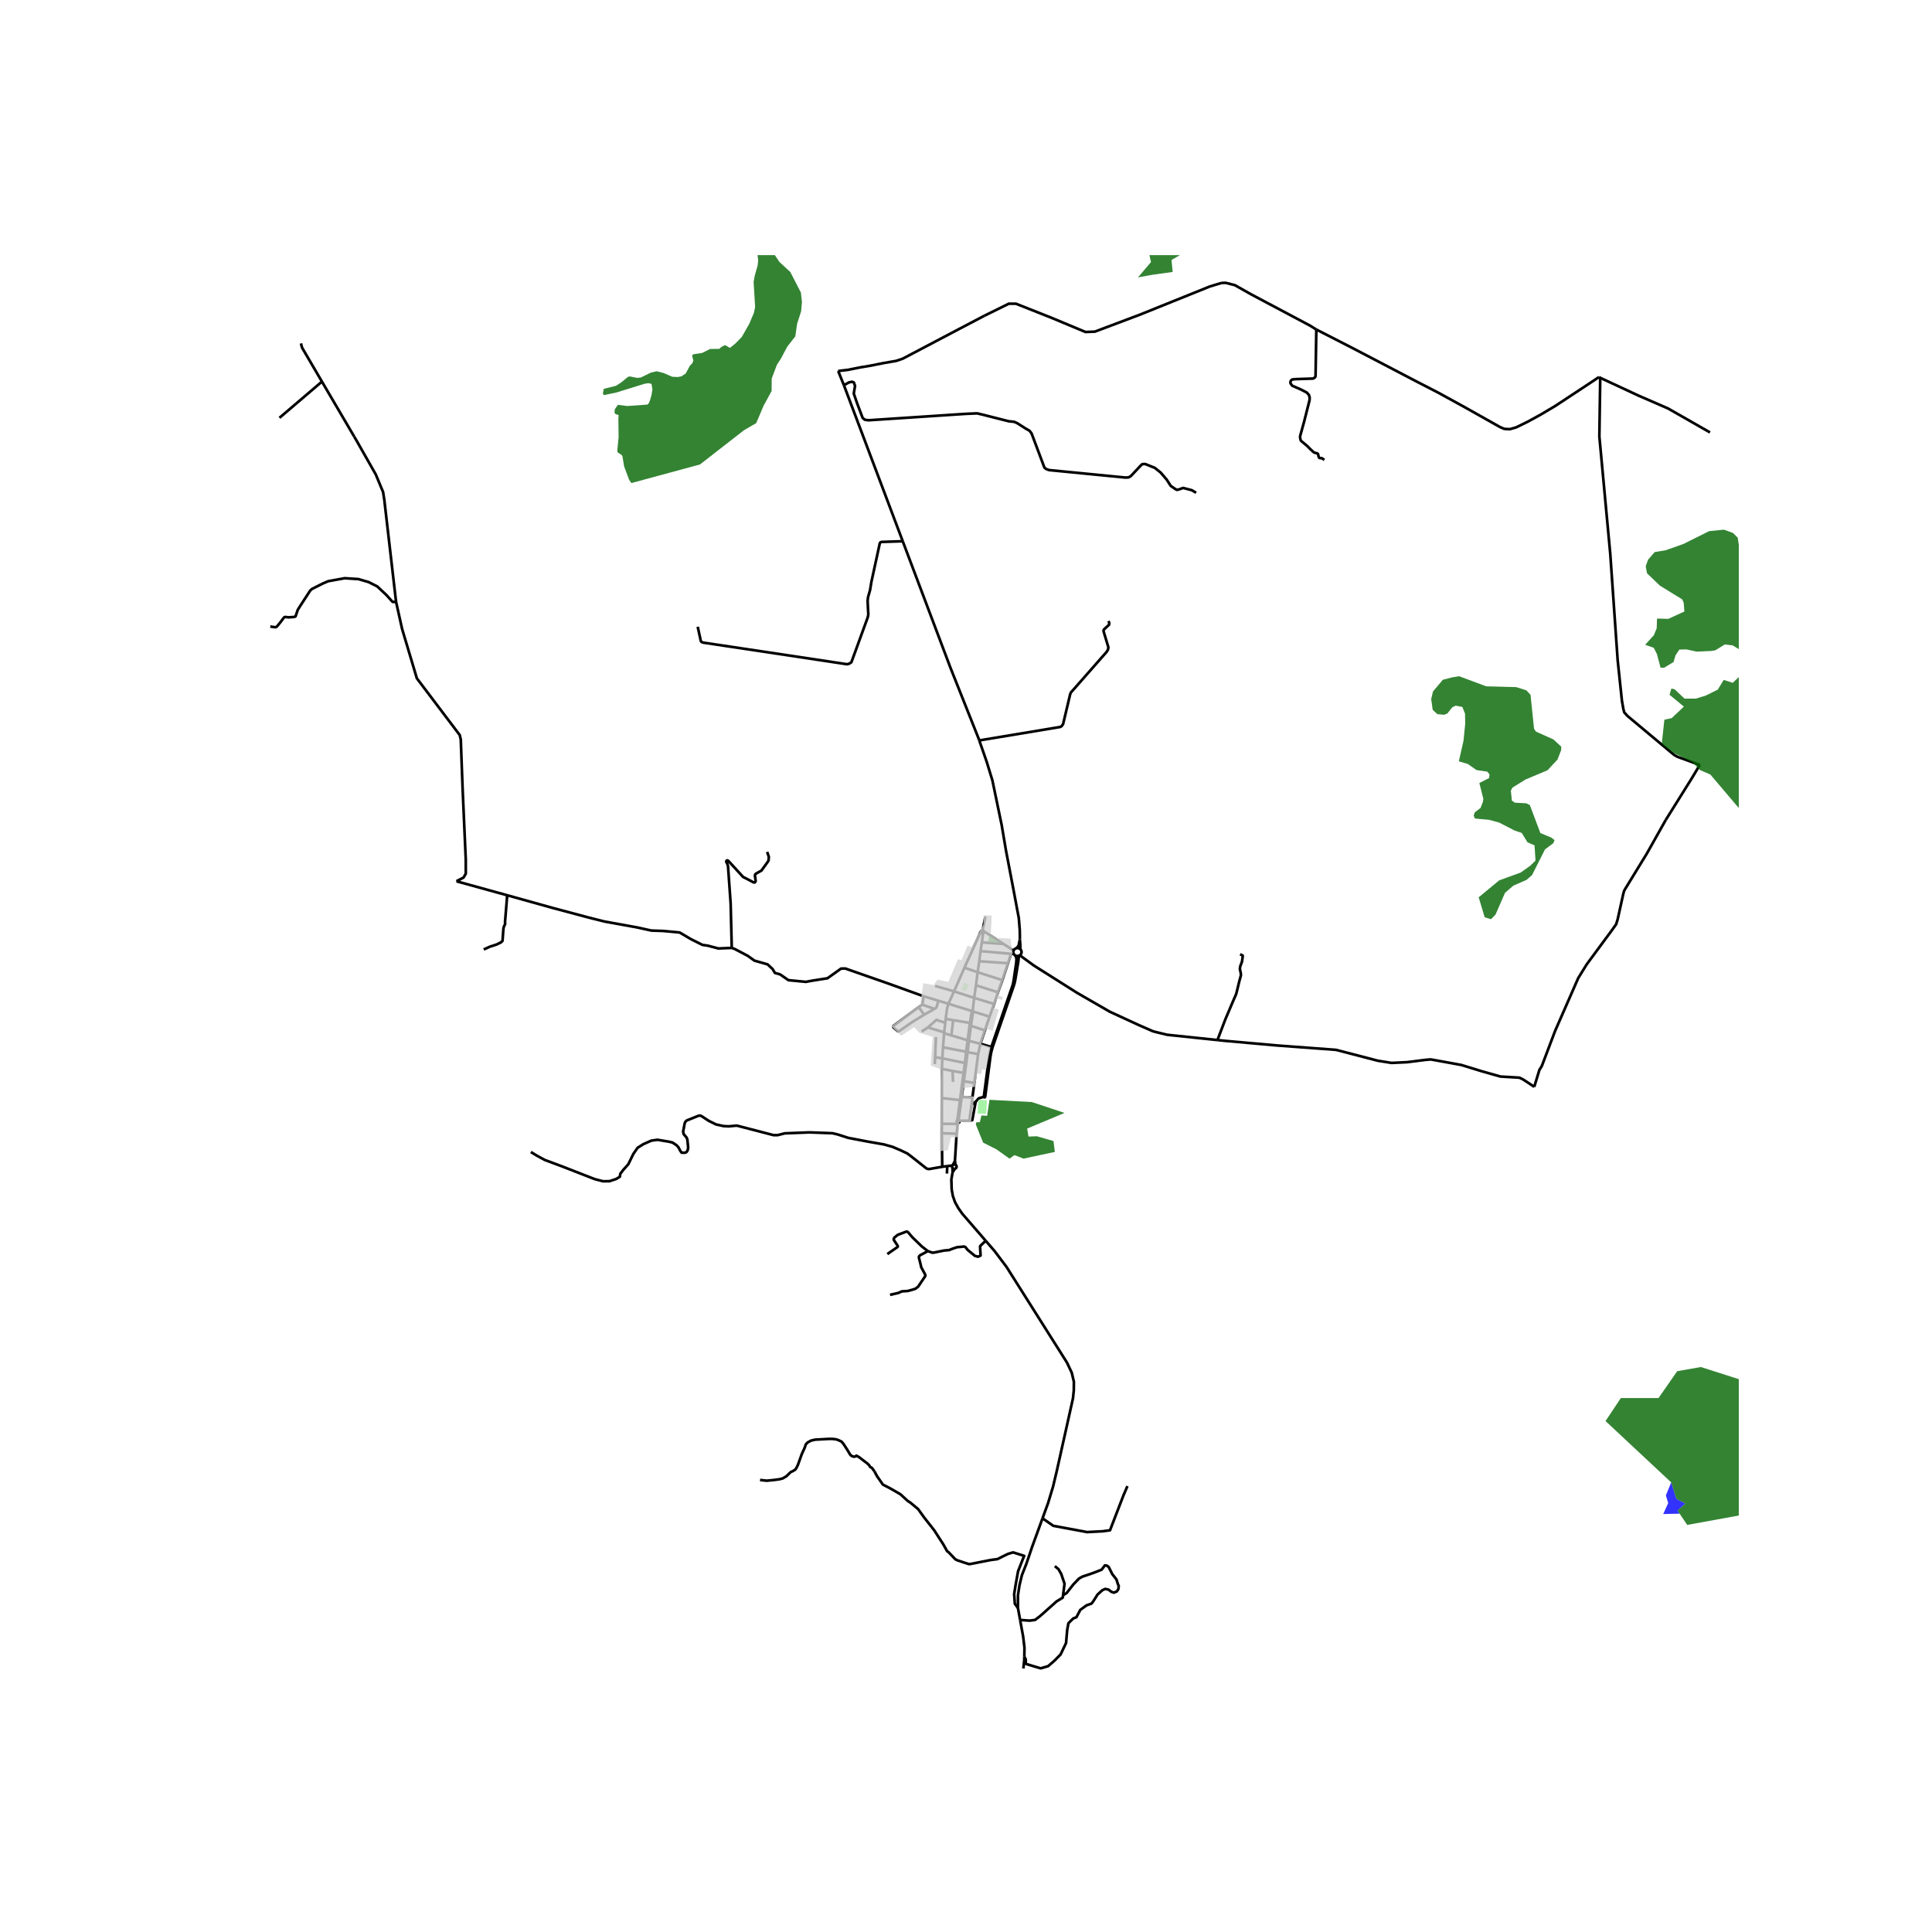 <svg xmlns="http://www.w3.org/2000/svg" width="960" height="960" viewBox="0 0 720 720"><defs><style>*{stroke-linejoin:round;stroke-linecap:butt}</style></defs><g id="figure_1"><path id="patch_1" d="M0 720h720V0H0z" style="fill:#fff"/><g id="axes_1"><path id="patch_2" d="M90 632.122h558V95.078H90z" style="fill:#fff"/><g id="LineCollection_1"><path d="m379.354 599.245.813 4.467M388.517 565.835l-3.907 10.725-.977 2.899-1.128 3.303-1.655 4.218-.902 3.69-.582 3.782-.012 4.793" clip-path="url(#pe935b99203)" style="fill:none;stroke:#000"/><path d="m325.882 548.333 1 1.847 2.14 3.079 2.783 1.436 3.782 2.19 2.568 2.36 1.25.854 2.746 2.292 2.212 3.079 3.817 4.857 2 3.12 1.341 2.054 1.436 2.573.518.36 2.566 2.686.8.384 2.566.857 1.6.52.612-.023 7.603-1.49 2.519-.338 2.189-1.105 1.788-.858 1.836-.542 4.143 1.31-.58 1.373-1.71 4.362-.93 5.15-.529 3.366.249 3.588 1.157 1.57M312.364 138.263l2.136 5.286M366.794 117.694l-8.945 4.692-21.414 11.275-2.47.834-4.581.79-5.248 1.042-3.658.61-4.418.887-3.696.44M367.333 462.395l-8.754-10.12-1.429-2.039-1.218-2.178-.831-2.348-.434-2.394-.125-3.771.467-2.68M355.01 436.866l.479-.716.327-.568" clip-path="url(#pe935b99203)" style="fill:none;stroke:#000"/><path d="M354.973 435.281v.698l.036.887M366.178 346.673l.398-1.896.644-3.212M364.945 275.936l2.757 7.926 2.132 6.963 3.458 16.638 1.635 9.67 2.64 13.76 2.112 11.258.346 4.327.05 2-.007 1.593" clip-path="url(#pe935b99203)" style="fill:none;stroke:#000"/><path d="m380.068 350.07-.272 1.361-.163.784-.169.404-.643.718M380.324 353.815l-.097-.759.027-.789-.186-2.196M453.709 387.596l-18.758-1.965-4.806-1.17-.667-.22-5.224-2.293-10.669-4.917-12.18-7.025-16.117-10.187-5.223-3.805M380.065 356.014l.363-.352.222-.448.058-.493-.113-.483-.27-.423M380.065 356.014l-.452.214M368.772 378.88l-1.728 5.103M368.772 378.88l1.683-4.728M368.772 378.88l-6.119-1.926M365.355 388.967l-.832 3.884M365.355 388.967l1.689-4.984M365.355 388.967l4.104 1.22M365.355 388.967l-4.27-1.067M351.145 434.82l-.157-12.486M351.145 434.82l1.86-.26M197.835 429.315l2.182 1.326 2.959 1.622 6.367 2.368 12.237 4.772 3.074.812 2.47-.015 2.524-.834 1.358-.84.156-1.096 1.188-1.533 1.808-2.025 1.864-3.827 1.6-2.308 2.096-1.318 2.981-1.332 2.291-.328 4.146.685 1.476.342 1.518 1.013.656.693.784 1.474.454.602 1.215.034.626-.276.4-.628.201-1.013-.31-3.03-.311-.753-1.052-1.224-.214-.934.583-3.097.206-.522.531-.543 4.508-1.805.617-.026.598.305 2.531 1.66 2.695 1.325 2.841.622 1.926.085 2.124-.197.873-.067 13.643 3.54 1.553.008 2.632-.67 9.209-.358 8.572.313 1.864.432 4.084 1.31 7.073 1.348 6.158 1.086 3.207.894 2.888 1.228 2.593 1.221 1.305.976 5.815 4.594.482.216.652.037 4.803-.84M350.988 422.334l.02-3.53M350.988 422.334l5.52.152M353.442 374.065l2.108-4.617M353.442 374.065l8.765 2.725M353.442 374.065l-3.745-1.128M352.425 379.712l.488-3.725.529-1.922M364.339 362.32l9.202 2.935M364.339 362.32l-4.915-1.689M364.339 362.32l-.62 4.877M364.339 362.32l.608-4.086M359.424 360.631l5.772-12.722M359.424 360.631l-3.874 8.817M373.54 365.255l-1.63 4.526M373.54 365.255l2.08-6.29M348.489 367.422l7.061 2.026M355.55 369.448l7.49 2.43M363.04 371.878l7.415 2.274M363.04 371.878l-.497 4.396M363.04 371.878l.68-4.68M370.455 374.152l1.455-4.371M344.219 371.286l5.478 1.65M344.219 371.286l-.475 3.125M272.706 353.254l1.192.446 4.752 2.502 2.485 1.787 4.919 1.404 1.882 1.753.84 1.43 1.956.565 3.106 2.144 6.49.626 2.392-.447 5.653-.893 5.063-3.604 1.584-.03 16.367 5.719 12.832 4.63M362.207 376.79l.446.164M362.207 376.79l-.169.836-.592 3.586M362.207 376.79l.336-.516M352.425 379.712l-.14 1.47M352.425 379.712l2.792.465M343.455 384.43l2.365-1.535M345.82 382.895l6.044 1.825M352.284 381.182l-3.311-1.111-3.153 2.824M352.284 381.182l-.42 3.538M351.864 384.72l-.026.336M361.085 387.9l.771-5.6M361.085 387.9l-.463-.21M361.085 387.9l-.48 4.202M351.43 390.288l.408-5.232M351.43 390.288l-.25 4.123M351.43 390.288l8.619 1.667M360.605 392.102l-.556-.147M360.605 392.102l3.918.749M360.605 392.102l-.522 4.15M364.523 392.85l-1.42 10.757M348.475 393.983l2.704.428M348.475 393.983l-.107 2.572M348.475 393.983l.325-7.505M351.18 394.411l-.163 3.929M351.18 394.411l8.419 1.738M360.083 396.252l-.484-.103M360.083 396.252l-.893 6.668M351.017 398.34l.003 10.89M351.017 398.34l3.98.77M354.998 399.11l4.084.736M354.998 399.11l.155 4.062M351.02 409.23l-.011 9.574M351.02 409.23l6.737.755M361.267 417.654l-3.766.036M361.267 417.654l.775-5.972M363.61 410.568l-1.273 6.88-1.07.206M357.234 417.473l1.165-8.649M357.234 417.473l-.152-.036-.158.006-.149.047M357.5 417.69l-.115-.13-.151-.087M381.73 617.408l-.022 1.217-.325 3.17M365.904 351.2l8.04.581M365.904 351.2l-.483 3.246M365.904 351.2l.401-2.894M373.945 351.781l-7.355-4.754M377.727 354.185l-.545-.162-1.012-.835-2.225-1.407M365.421 354.446l11.374 1.015M365.421 354.446l-.474 3.788M376.795 355.461l-1.175 3.504M376.795 355.461l.939-.032M364.947 358.234l10.673.73M371.91 369.78l-2.546-.802-5.645-1.78M366.178 346.673l-.195.03-.162.11-.095.166M366.59 347.027l-.075-.175-.147-.127-.19-.052M366.483 347.382l.095-.166.012-.189M366.305 348.306l.117-.484.06-.44" clip-path="url(#pe935b99203)" style="fill:none;stroke:#000"/><path d="m366.063 347.515.228-.013.192-.12M348.243 375.992l.54-.351.295-.468.163-.557.456-1.68M343.744 374.41l4.5 1.582M343.744 374.41l-1.375.918M342.37 375.328l2.035 2.831M344.405 378.16l-4.204 2.576-5.192 3.603-.367-.02-1.74-1.474-.03-.44 9.497-7.077M348.243 375.992l-3.838 2.167M355.217 380.177l6.229 1.035M355.217 380.177l-.677 5.69M361.446 381.212l-.121.954M361.325 382.166l-.703 5.525M361.325 382.166l.531.133M361.856 382.3l5.188 1.683M361.856 382.3l.664-4.535.133-.811M351.838 385.056l2.702.81M354.54 385.866l6.082 1.825M360.622 387.69l-.573 4.265M360.049 391.955l-.45 4.194M359.599 396.15l-.517 3.696M359.082 399.846l-.392 3M358.69 402.847l-.933 7.138M358.69 402.847l.5.073M359.19 402.92l3.912.687M359.19 402.92l-.791 5.904M363.102 403.607 362.39 409M358.399 408.824l3.991.176M362.39 409l-.348 2.682M357.757 409.985l-.982 7.505M356.775 417.49l-.145.1-.104.14-.054.163.003.171.06.162.11.135.148.095.172.045M356.965 418.501l-.06.347" clip-path="url(#pe935b99203)" style="fill:none;stroke:#000"/><path d="m356.965 418.501.177-.008.165-.062.136-.108.095-.143.043-.165-.013-.169-.067-.156M351.009 418.804l5.897.044M356.906 418.848l-.399 3.638M356.507 422.486l-.63 10.142M595.91 140.512l.446.283M490.555 122.81l13.215 6.762 24.18 12.623 8.176 4.215 9.659 5.302 13.177 7.41 1.607.7 2.073.127 2.368-.67 4.387-2.152 4.822-2.644 5.373-3.188 12.658-8.346 3.66-2.437M596.356 140.795l14.352 6.68 10.896 4.732 15.665 8.941M620.8 305.534l9.511-15.212 3.153-5.243" clip-path="url(#pe935b99203)" style="fill:none;stroke:#000"/><path d="m596.356 140.795-.32 21.905 4.063 43.744 2.76 39.627 1.58 15.032.544 3.157.35 1.244 1.203 1.333 16.585 13.857.932.737 1.126.618 8.285 3.03M571.758 405.06l1.925-6.315.924-1.504 4.938-13.052 8.618-19.682 3.139-5.088 7.345-9.955 1.918-2.591 1.716-2.405.574-1.862 2.096-9.486.303-1.087.396-.722 8.152-13.326 6.997-12.451M453.709 387.596l2.775.29 19.345 1.723 22.064 1.639 15.607 4.058 5.094.812 5.823-.276 6.693-.849 2.04-.177 1.407.236 10.032 1.832 7.643 2.344 6.908 1.96 7.09.424 1.35.647 3.603 2.36.575.44M170.1 328.415l2.64-1.37.85-1.452-.012-5.28-1.149-25.733-.714-19.032-.404-1.638-15.964-21.117-5.497-18.407-2.252-10.114M132.02 162.741l.686 1.17 7.33 12.897 2.736 6.587.462 3.02 4.364 37.857M100.73 233.492l1.895.268.498-.179 1.241-1.504 1.507-2.003.412-.156 1.21.149 2.214-.15.45-.245.808-2.39.838-1.34 3.82-5.884.637-.565 4.053-2.04 1.972-.85 6.165-1.117 5.125.328 3.82 1.117 3.184 1.608 3.432 3.217 2.15 2.398.311.186 1.126-.068M170.1 328.415l18.92 5.224M189.02 333.64l.763.21 16.407 4.572 13.045 3.484 6.056 1.52 12.02 2.173 5.435 1.192 4.41.148 6.119.567 4.255 2.501 4.224 2.115 2.019.297 3.944 1.043 4.99-.208M285.879 317.484l.637 1.78-.086 1.348-.295.55-2.368 3.277-2.011 1.132-.307.275-.112.395.271 1.995-.077.38-.292.246-.415-.023-2.306-1.225-1.592-.8-5.202-5.689-.5-.469-.311-.015-.21.19-.066.328.473.912.202.774.979 13.838.415 16.57M378.821 353.337l-.653.299-.441.55M380.324 353.815l-.311-.261-.372-.174-.407-.074-.413.031" clip-path="url(#pe935b99203)" style="fill:none;stroke:#000"/><path d="m377.727 354.185-.123.41.002.426.128.408M377.734 355.429l.438.537M378.172 355.966l.442.239.497.09.502-.067M378.172 355.966l.515.661.118.858-.095 1.308-.894 6.16-.305 1.74M377.984 366.838l.11-.435.287-1.36 1.106-6.61.135-1.326.04-.496-.049-.383M377.511 366.693l.473.145M377.511 366.693l-.377 1.171-7.6 22.067-.075.257M366.64 408.748l.164.204.258-.046.095-.225 1.953-14.937.282-1.557.494-1.873M363.61 410.568l1.119-1.25 1.91-.57M369.46 390.188l-.538 1.864-.283 1.49-2 15.206M369.886 390.314l-.427-.126M369.886 390.314l8.098-23.476M352.894 437.349l.11-2.79M354.923 434.355l-.607.06-1.312.145M367.333 462.395l3.3 3.815 4.493 5.966 22.507 35.624 1.778 3.767.795 3.373-.027 3.176-.308 2.994-6.081 27.264-1.37 5.72-1.833 6.06-2.07 5.68" clip-path="url(#pe935b99203)" style="fill:none;stroke:#000"/><path d="m420.165 553.82-1.507 3.52-4.99 12.953-2.683.362-5.932.315-.612-.135-11.91-2.211-4.014-2.79M381.73 617.408l.062-3.322-.481-4.088-1.144-6.286M396.177 594.476l-.115.911-2.354 1.444-6.073 5.416-1.883 1.444-2.024.27-3.561-.249M396.177 594.476l.544-4.28-1.225-3.61-1.035-1.805-1.365-1.128" clip-path="url(#pe935b99203)" style="fill:none;stroke:#000"/><path d="m396.177 594.476 1.344-.804 2.448-3.16 1.507-1.58.658-.676 1.319-.722 2.07-.677 2.308-.813 1.27-.496 1.46-.586 1.177-1.58.8.09.66.542 1.317 2.617 1.554 1.986.565 1.805.282.587-.141 1.219-.565.857-1.13.451-.894-.315-1.083-.813-1.224-.27-1.083.496-1.789 1.625-1.506 2.392-.706.947-1.883.677-2.307 1.67-1.459 2.753-1.177.451-1.789 1.76-.47 2.528-.424 4.874-2.025 4.242-2.306 2.347-2.354 2.032-2.778.812-5.554-1.67v-1.67l-.539-.996M283.25 551.538l2.459.277 2.684-.26 2.024-.271 1.27-.316 1.366-.812 1.6-1.535.888-.421.8-.491.45-.63.574-1.178.676-1.867.738-2.082 1.085-2.377.451-1.316.677-.707 1.27-.688 1.578-.354 5.143-.275h1.127l1.455.158.963.334 1.107.53.758.923 1.27 1.965 1.107 1.846.45.512.902.372.553-.059.513-.333 1.045.609 1.516 1.178 1.311.983.8.746.45.727.594.275.978 1.332M362.042 411.682l1.569-1.114M355.816 435.582l.238-.083.202-.147.148-.198.08-.231.006-.243-.07-.235-.138-.204-.195-.155" clip-path="url(#pe935b99203)" style="fill:none;stroke:#000"/><path d="m354.973 435.281.168.159.208.107.23.049.237-.014M354.923 434.355l-.118.307.018.326.15.293M355.112 434.149l-.19.206M356.087 434.086l-.24-.095-.258-.022-.253.055-.224.125M355.112 434.149l.765-1.52M356.087 434.086l-.21-1.458M490.555 122.81l-.276 16.749-.011.596-.202.469-.652.454-6.725.216-1.11.13-.481.362-.214.621.066.488.629.845 3.246 1.42 2.166 1.124.815.9.272.961-.042.976-.393 1.563-1.7 6.703-1.355 4.893-.085.416.023.473.163.779.132.272.225.223 2.21 1.843 1.086 1.117 1.192 1.102.303.183 1.048.268.196.106.11.17.273 1.12.219.294.256.07.53.027.189.05.887.601" clip-path="url(#pe935b99203)" style="fill:none;stroke:#000"/><path d="m455.234 105.436 1.557-.03 3.412.864 6.095 3.441 21.87 11.61 2.387 1.49M453.709 387.596l2.93-7.687 3.005-7.074.998-2.282.159-.54 1.021-4.213.602-2.197.038-.443-.085-.61-.3-1.419.09-.901.59-1.586.129-.424.258-1.964-.009-.105-.08-.075-.899-.47M366.794 117.694l9.163-4.513h2.64l13.2 5.228 12.733 5.317 3.494-.133 16.648-6.271 26.194-10.557 4.368-1.33M331.682 482.547l3.145-.715 1.242-.573 2.276-.157 1.521-.417 1.282-.401 1.032-.805 2.61-3.878.065-.216-.058-.376-1.483-2.751-.264-1.199-.625-2.464.097-.417.376-.376 2.9-1.545M367.333 462.395l-2.014 1.934-.077.306.194 3.268-.971.446-1.188-.357-2.648-2.174-.846-1.08-.555-.2-.765.097-1.81.163-1.731.581-1.196.491-1.902.164-3.707.755-.637.057-1.682-.589M330.673 467.367l3.727-2.584.183-.2-.028-.287-1.455-2.208-.027-.44.194-.401 1.32-1.072 3.175-1.184.35.011.295.209 1.568 1.85 3.549 3.44 2.274 1.756M364.945 275.936l30.183-5.02.535-.312.528-.79 2.64-11.131.31-.697.544-.576 12.796-14.558.45-.804.133-.812-1.782-5.916-.024-.42.16-.324 1.887-1.74.077-.778-.318-.607M336.424 201.705l17.763 47.105 10.513 26.421.245.705M189.02 333.64l-.797 9.778.008 1.042-.404.73-.21.834-.342 4.601-.528.536-1.7.834-2.4.775-2.383 1.064M365.196 347.91l.31-.237.283-.33M365.726 346.98l-.271.322-.202.332-.057.275M366.063 347.515l.083.348.16.443M365.79 347.344l.12.11.153.06" clip-path="url(#pe935b99203)" style="fill:none;stroke:#000"/><path d="m365.726 346.98-.012.189.075.175M362.543 376.274l.11.68M314.5 143.549l1.847-1.026 1.196-.268.684.312.426 1.282-.48 2.815 1.335 3.872 1.972 5.205.8.685 1.39.194 36.214-2.39 4.263-.187 1.933.455 9.861 2.494 1.996.201 1.203.536 2.943 1.884 1.591.909.762.99 4.79 12.757.676.536 1.072.38 28.348 2.778 1.274-.052.846-.5 3.711-3.954.551-.491 1.08-.045 3.58 1.437 2.182 1.758 2.236 2.599 1.521 2.36 1.518 1.036.245.174.528.272.745-.156 1.584-.558 3.23.84 1.608.947M336.424 201.705l-18.978-50.331-2.946-7.825M336.424 201.705l-7.878.258-.408.138-.245.287-3.137 14.409-.512 3.12-.738 2.577-.17 1.31.124 2.681.14 2.539-.226 1.072-6.087 16.71-.777.514-.838.223-42.612-6.411-11.019-1.653-.567-.209-.294-.365-1.165-5.324M119.976 142.215l12.044 20.526M119.976 142.215l-15.821 13.496M112.155 127.983l.409 1.574 7.412 12.658" clip-path="url(#pe935b99203)" style="fill:none;stroke:#000"/></g><path id="PatchCollection_1" d="m622.81 552.45-1.988 4.824.87 2.859-1.863 4.11 6.128-.141-.786-1.17 2.92-2.62-3.355-1.727z" clip-path="url(#pe935b99203)" style="fill:#00f;fill-opacity:.8"/><g id="PatchCollection_2"><path d="m230.54 154.677-.093 1.34.093 6.88-.497 4.975.093.655 1.616 1.103.248.565.59 3.635 1.864 4.974.838 1.221 25.592-6.94 16.369-12.749 4.565-2.651 2.764-6.494 2.981-5.481.032-4.617 1.957-5.183 1.46-2.234 2.391-4.498 2.981-3.813.684-4.707 1.49-4.647.311-3.455-.403-3.546-3.945-7.655-4.069-3.753-4.628-6.971-4.503-5.392-.31.536 1.18 4.766-.125 2.83.497 3.545-.186 1.937-1.087 3.813-.435 2.413.56 9.323-.436 2.146-1.77 4.17-2.764 4.855-2.392 2.443-2.019 1.638-1.801-1.042-1.211.566-.994.834-3.354.03-3.013 1.489-3.354.506-.373.507.466 1.787-.373 1.013-.931.953-1.523 2.86-1.615 1.102-1.366.238-2.05-.09-3.23-1.4-2.64-.655-2.112.507-3.727 1.817-1.367.15-2.702-.538-.683.12-2.702 2.204-1.833 1.162-4.534 1.132-.342 1.847.404.476 4.41-.893 10.777-3.337 1.367-.208 1.18.268.342 2.085-.342 2.056-.559 1.965-.497 1.162-.497.447-7.485.536-3.478-.447-1.18 1.668-.094 1.282.373.506zM604.05 521.005l-5.714 8.577 24.475 22.868 1.925 6.135 3.354 1.727-2.919 2.62 3.602 5.36 26.835-4.883 20.374-16.557-20.125-9.886-5.964-22.393-16.026-5.121-8.82 1.548-6.957 10.005zM541.188 252.435l-3.478.894-3.665 4.348-.684 2.8.56 4.051 1.739 1.609 2.547.238 1.18-.477 1.863-2.323 1.243-.596 2.484.477.994 2.502.062 3.812-.621 6.255-1.74 7.684 3.355 1.013 3.23 2.263 4.038.596.807 1.013-.186 1.37-3.602 1.847 1.49 5.897-.186 1.191-.87 2.204-2.112 1.609-.435 1.191.435 1.131 5.218.477 3.79 1.013 5.776 2.978 2.671.894 2.174 3.514 2.61 1.132.372 5.659-1.926 1.906-3.603 2.561-8.013 2.919-7.64 6.314 2.236 7.446 2.36.715 1.678-1.728 3.54-8.1 3.107-2.682 4.906-2.143 2.05-1.788 4.845-9.59 3.107-2.323.434-1.132-1.242-.953-4.038-1.668-3.913-10.424-1.305-.655-4.286-.238-1.118-.775-.373-3.693.56-1.132 4.907-3.038 8.2-3.455 3.726-3.99 1.367-3.575v-1.25l-2.92-2.682-6.522-2.919-.683-1.072-1.305-12.629-1.553-1.668-3.788-1.191-11.182-.298-10.063-3.753zM627.717 227.892l-.248-3.277-.559-1.25-8.324-5.123-4.783-4.588-.496-2.62.87-2.443 2.484-2.86 4.037-.655 6.585-2.323 9.69-4.826 5.528-.536 3.355 1.251 1.74 1.728.744 4.944.622 1.132 1.18.893 2.733.894 5.156.715 1.925 1.727.87 3.635-1.366 3.753-.125 4.05.56 1.192 4.907 1.787 6.646 4.29 2.423.654 1.18-.416.683-1.073-.435-2.442-2.484-3.098-.187-1.31 3.727.178 4.224 2.145 4.97 4.05 1.8 1.848 1.492 3.514 1.118.596.994-2.68-.187-5.065-3.54-2.8-1.677-2.025-.497-1.31.062-2.562.621-1.012 2.174-1.37 9.752-1.55 2.734-1.43 7.95 7.686 3.355 6.493 1.118 4.348v6.553l-.497 1.251-1.926 1.668-2.546.238-2.92-1.012-3.665-8.936-1.118-.715-2.608.596-1.243 2.383-3.354 11.497.186 6.017h-4.1l-4.348-2.145-4.038-1.25-14.783-2.026-5.529-1.906-2.733-.06-4.908 2.8.187 4.408.932 5.302 1.18 2.204 1.118.655 17.083-.477 5.466 1.788 3.043 2.025 5.653 5.48.621 1.013-.186 5.004 2.05 1.49 3.665.476 2.484-.715 3.48-2.145 6.273-5.36-.994 4.228 1.49 1.132-7.267 5.6-1.428 2.68-5.405 6.553-.994 2.324-5.28 4.228 1.802 1.907 2.67 4.587.187 2.501-.808.894L669.336 307l-7.206.238-3.23 1.906h-1.304l-5.28-2.919-14.908-17.572-3.851-1.669-2.858-2.918-7.143-3.574-3.54-2.68-.684-1.013.932-8.579 2.733-.595 4.534-4.29-5.342-4.408.683-2.323 1.243.298 3.665 3.455h4.223l3.665-1.131 4.473-2.205 2.237-3.634 3.354 1.072 2.484-2.322 1.553-5.064-.062-2.562-1.242-2.323-2.733-1.668-2.92-.357-3.603 2.204-1.615.238-5.28.238-3.851-.833-2.609.059-1.429 2.144-.745 2.503-3.54 2.144-1.305-.06-1.367-5.123-1.18-2.263-3.168-1.132 3.23-3.575 1.056-2.56.124-3.635 4.224.12zM397.573 33.612l-.248 10.487-.249 9.294 12.424-.476 2.36 3.813-6.087 20.615 10.311.834 1.243 5.362 9.938 6.792 1.678 7.328-4.846 5.72 5.59-1.013 7.33-1.013-.434-4.468 4.659-2.681.124-1.728-1.118-2.443-4.97.06-2.05-1.907-6.211-7.388 19.256-5.481-13.169-15.73-5.093 4.827-4.162-2.026.373-2.145-9.69-3.932-1.305-9.652 2.36-6.018-3.602-6.911.124-5.899-1.553-3.277-1.118 2.8-1.926 5.244z" clip-path="url(#pe935b99203)" style="fill:#006400;fill-opacity:.8"/></g><path id="PatchCollection_3" d="m368.239 351.1 4.636.36-4.212-2.798z" clip-path="url(#pe935b99203)" style="fill:green;fill-opacity:.8"/><g id="PatchCollection_4"><path d="m364.586 409.825-.26 5.149 3.168.124.317-5.039zM359.272 366.157l1.791.63-1.03 2.694-1.79-.63z" clip-path="url(#pe935b99203)" style="fill:#90ee90;fill-opacity:.8"/></g><path id="PatchCollection_5" d="m396.699 414.75-12.175-4.05-15.778-.834-.87 5.957-2.111-.12-.615 2.502H363.9l-.248.834 2.739 6.79 4.97 2.501 4.845 3.455 1.857-1.31 3.36 1.31 11.678-2.502-.503-4.05-6.212-1.786-3.105.119-.491-2.978z" clip-path="url(#pe935b99203)" style="fill:#006400;fill-opacity:.8"/><path id="PatchCollection_6" d="m350.177 428.986 3.046-.298 1.177-4.824 2.734-.06.434-5.658 4.29.178 1.177-9.649-4.1-.476.248-2.74 3.358-.358h.742l.932-5.062 1.494.298.245-1.847 1.494.357 1.674-8.636-3.416-1.072 1.928-5.718 2.296.715 2.301-7.863-1.867-.655 1.308-3.455 1.799.477.248-1.072-1.736-.596 5.4-15.784-.807-5.42-5.031-.18-2.299-1.43.376-6.968-3.046-.12-.063 3.395-4.472 8.518-1.426-.595-2.301 5.42-1.305-.357-3.6 8.458-4.04-.834-1.429 2.025-3.851-.715-1.118 7.744-10.809 8.339 3.665 3.514 4.849-3.157 1.984 2.085 4.907 1.489-.745 10.662 3.73 1.43z" clip-path="url(#pe935b99203)" style="fill:#d3d3d3;fill-opacity:.8"/></g></g><defs><clipPath id="pe935b99203"><path d="M90 95.078h558v537.044H90z"/></clipPath></defs></svg>